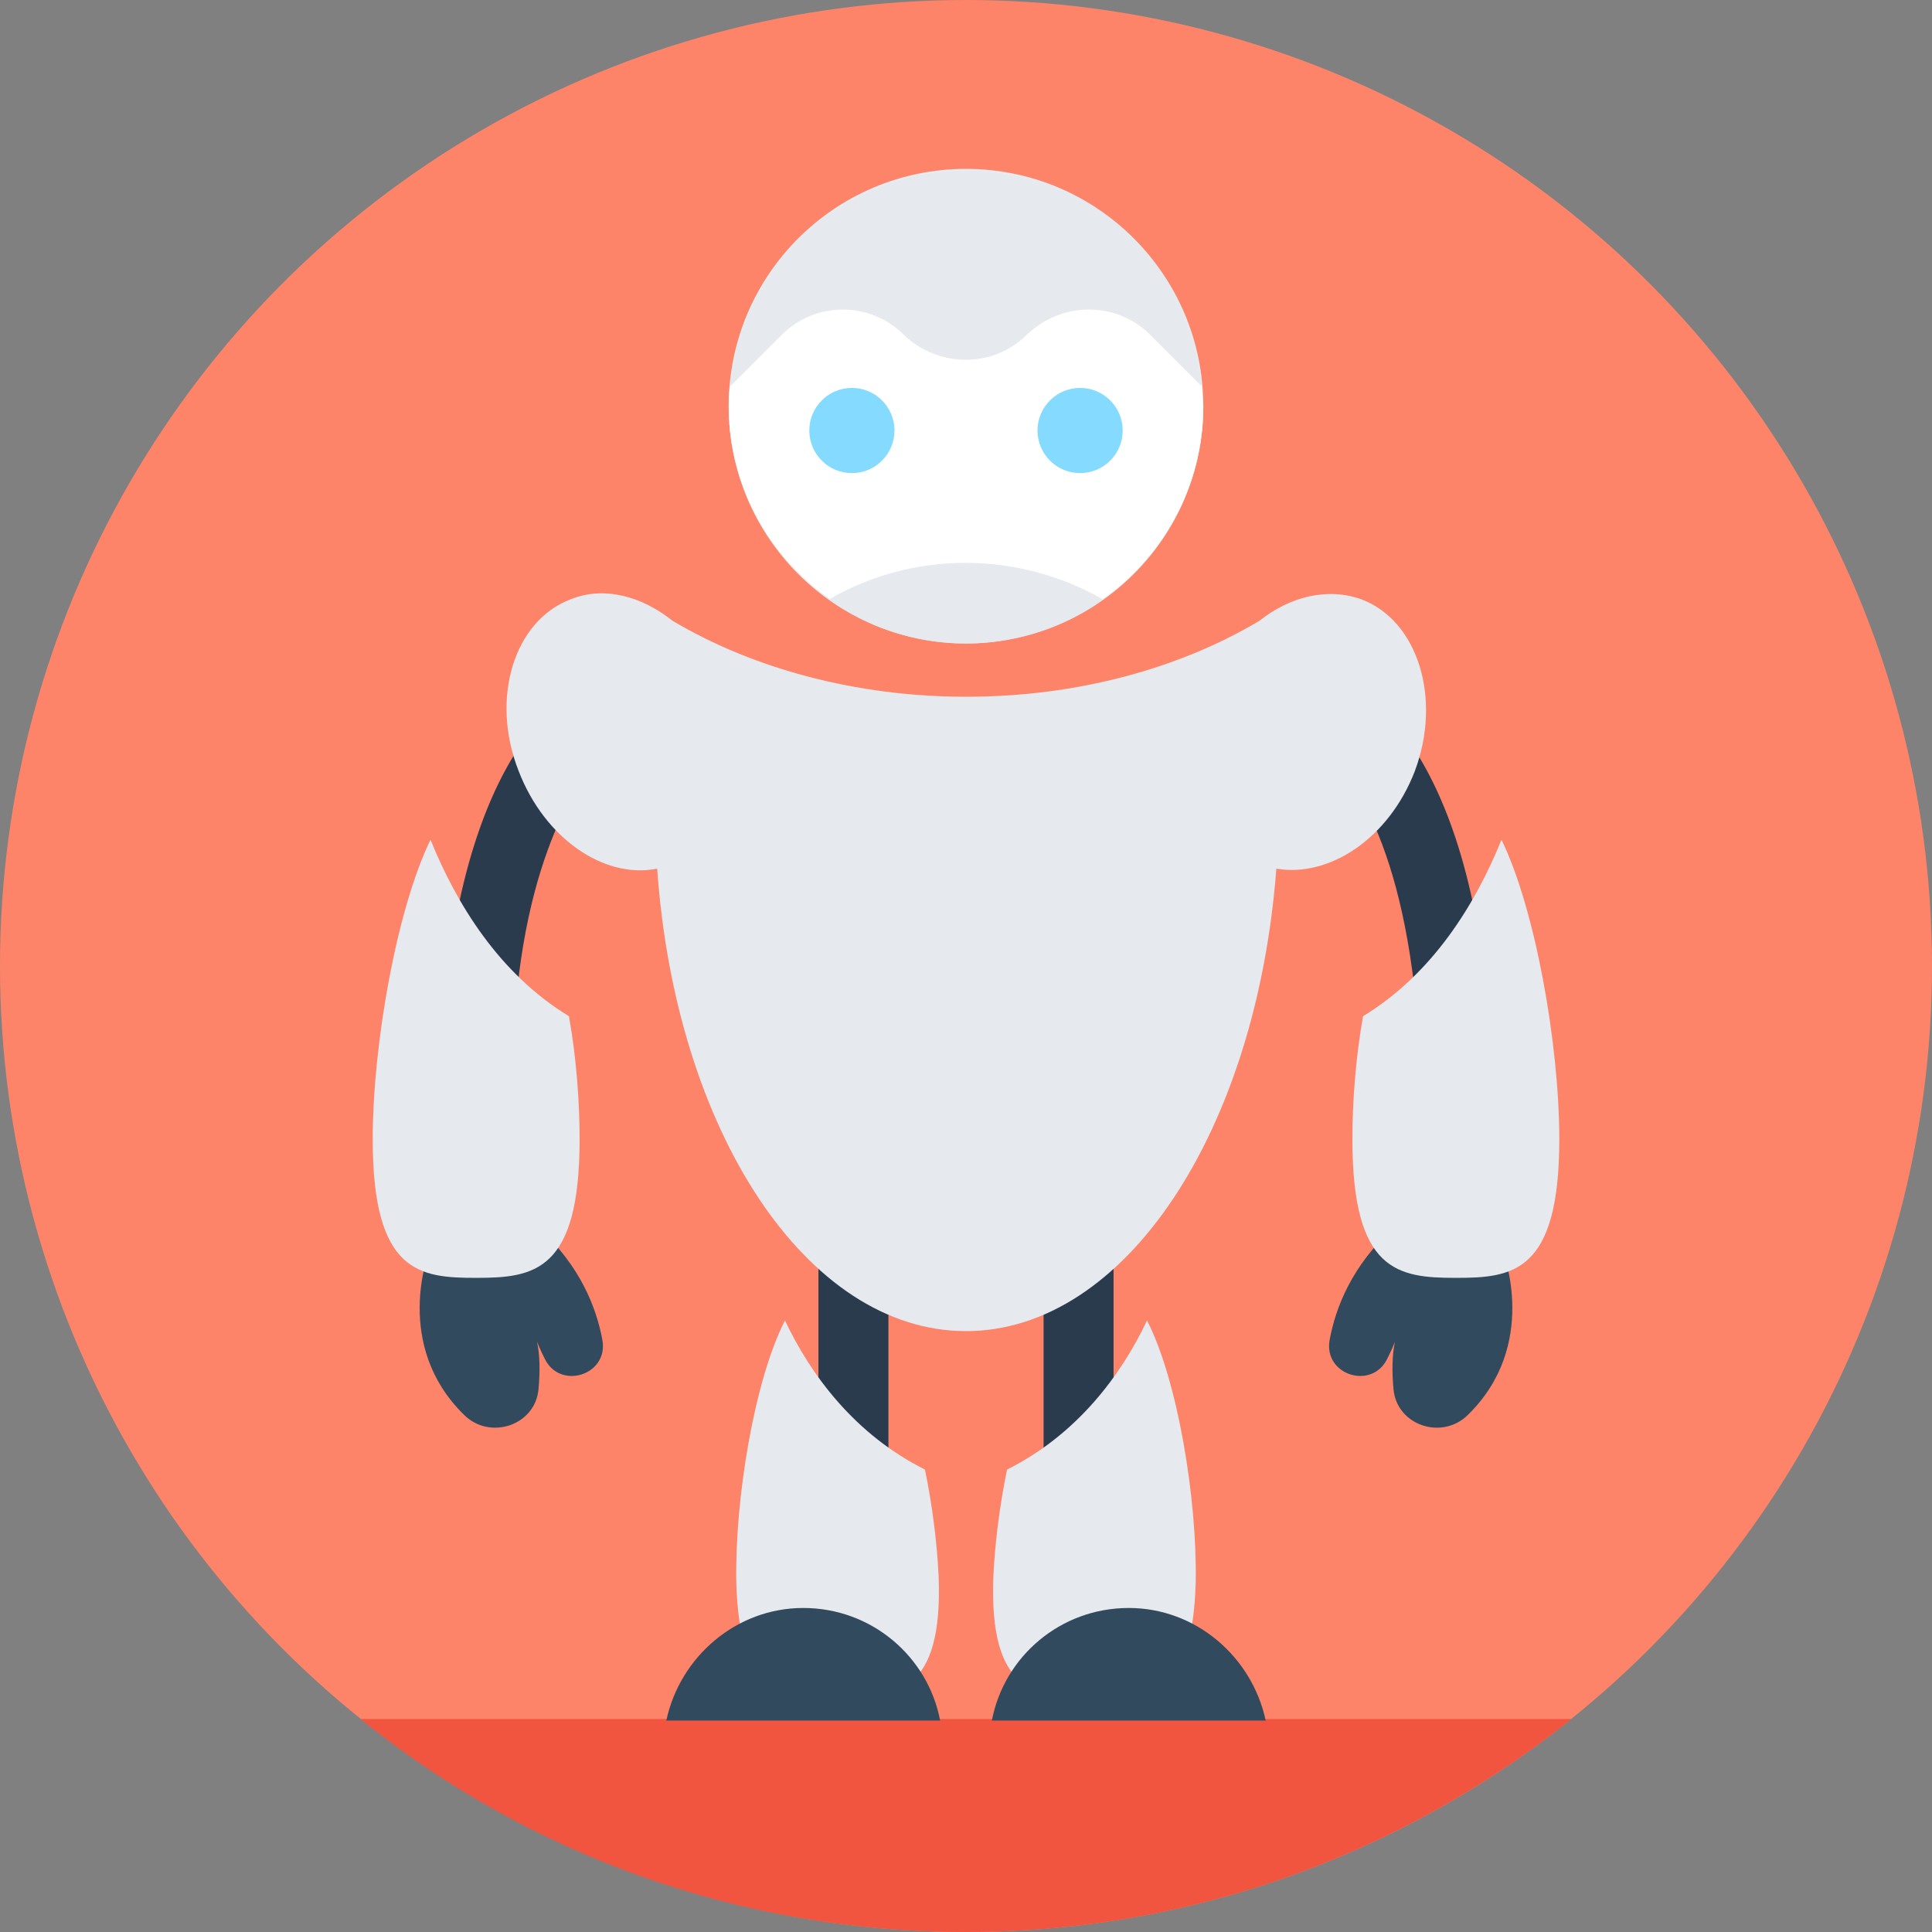 <?xml version="1.0" encoding="iso-8859-1"?>
<!-- Generator: Adobe Illustrator 19.0.0, SVG Export Plug-In . SVG Version: 6.00 Build 0)  -->
<svg xmlns="http://www.w3.org/2000/svg" xmlns:xlink="http://www.w3.org/1999/xlink" version="1.1" id="Layer_1" x="0px" y="0px" viewBox="0 0 508 508" style="enable-background:new 0 0 508 508;" xml:space="preserve">
<rect x="0" y="0" width="508" height="508" fill="#808080" stroke="none"/>
<circle style="fill:#FD8469;" cx="254" cy="254" r="254"/>
<g>
	<rect x="274.4" y="326.8" style="fill:#2B3B4E;" width="18.4" height="62.8"/>
	<rect x="215.2" y="326.8" style="fill:#2B3B4E;" width="18.4" height="62.8"/>
	<path style="fill:#2B3B4E;" d="M391.2,264.4c-3.2-36.4-12.4-57.6-20.8-69.6h-10.8v18.4c5.2,10.4,10.4,26.4,12.8,51.2H391.2z"/>
	<path style="fill:#2B3B4E;" d="M135.6,264.4c2-23.6,7.2-39.2,12-49.6v-20h-10c-8.4,12-17.6,33.2-20.8,69.6H135.6z"/>
</g>
<path style="fill:#F1543F;" d="M94.8,452c43.6,35.2,98.8,56,159.2,56s115.6-21.2,159.2-56H94.8z"/>
<path style="fill:#E6E9EE;" d="M314.4,416c-0.8,30.4-12.8,31.2-27.6,30.8c-14.8-0.4-26.8-2-25.6-32.4c0.4-8.4,1.6-18.4,3.6-28  c18.4-9.2,30-24.8,36.8-39.2C309.6,362.8,314.8,394,314.4,416z"/>
<path style="fill:#324A5E;" d="M332.8,452.4c-3.6-16.8-18.4-29.6-36-29.6c-18,0-32.8,12.8-36,29.6H332.8z"/>
<path style="fill:#E6E9EE;" d="M193.6,416c0.8,30.4,12.8,31.2,27.6,30.8c14.8-0.4,26.8-2,25.6-32.4c-0.4-8.4-1.6-18.4-3.6-28  c-18.4-9.2-30-24.8-36.8-39.2C198.4,362.8,193.2,394,193.6,416z"/>
<g>
	<path style="fill:#324A5E;" d="M175.2,452.4c3.6-16.8,18.4-29.6,36-29.6c18,0,32.8,12.8,36,29.6H175.2z"/>
	<path style="fill:#324A5E;" d="M395.2,329.2c0,0,9.6,24.4-9.2,42.8c-6.8,6.8-18.8,2.8-19.6-6.8c-0.4-4.4-0.4-8.8,0.4-12.4   c0,0-0.8,2-2,4.4c-4,8.4-16.8,4.4-15.2-4.8c1.6-8.8,6-19.6,16.4-29.2L395.2,329.2z"/>
</g>
<path style="fill:#E6E9EE;" d="M410,299.6c0,35.2-12.4,36.4-27.2,36.4c-15.2,0-27.2-1.6-27.2-36.4c0-9.6,0.8-21.2,2.8-32.4  c18.4-11.2,29.6-29.6,36.4-46.4C403.6,238.8,410,274.4,410,299.6z"/>
<path style="fill:#324A5E;" d="M112.8,329.2c0,0-9.6,24.4,9.2,42.8c6.8,6.8,18.8,2.8,19.6-6.8c0.4-4.4,0.4-8.8-0.4-12.4  c0,0,0.8,2,2,4.4c4,8.4,16.8,4.4,15.2-4.8c-1.6-8.8-6-19.6-16.4-29.2L112.8,329.2z"/>
<g>
	<path style="fill:#E6E9EE;" d="M98,299.6c0,35.2,12.4,36.4,27.2,36.4c15.2,0,27.2-1.6,27.2-36.4c0-9.6-0.8-21.2-2.8-32.4   c-18.4-11.2-29.6-29.6-36.4-46.4C104.4,238.8,98,274.4,98,299.6z"/>
	<path style="fill:#E6E9EE;" d="M358,157.6c-8.8-3.2-18.8-0.8-26.8,5.6l0,0c-20.8,12.4-47.6,20-77.2,20c-29.2,0-56.4-7.6-77.2-20   l0,0c-8-6.4-18-9.2-26.8-5.6c-14.8,5.6-21.2,26-13.6,45.2c6.8,17.6,22.4,28.4,36.4,25.6C177.6,297.2,212,350,254,350   s76.4-52.8,81.6-121.6c14,2.4,29.6-8,36.4-25.6C379.2,183.6,372.8,163.2,358,157.6z"/>
	<circle style="fill:#E6E9EE;" cx="254" cy="106.8" r="62.4"/>
</g>
<path style="fill:#FFFFFF;" d="M316.4,106.8c0,34.4-28,62-62.4,62s-62.4-28-62.4-62c0-1.6,0-3.6,0.4-5.2c2.8-32,29.2-56.8,62-56.8  c32.4,0,59.2,25.2,62,56.8C316,103.6,316.4,105.2,316.4,106.8z"/>
<g>
	<path style="fill:#E6E9EE;" d="M316,101.6L302.4,88c-8.8-8.8-23.2-8.8-32.4,0l0,0c-8.8,8.8-23.2,8.8-32.4,0l0,0   c-8.8-8.8-23.2-8.8-32,0L192,101.6c2.8-32,29.2-56.8,62-56.8C286.4,44.8,313.2,69.6,316,101.6z"/>
	<path style="fill:#E6E9EE;" d="M290,157.6c-10,7.2-22.8,11.6-36,11.6c-13.6,0-26-4.4-36-11.6C240,144.8,267.6,144.8,290,157.6z"/>
</g>
<g>
	<circle style="fill:#84DBFF;" cx="284" cy="113.2" r="11.2"/>
	<circle style="fill:#84DBFF;" cx="224" cy="113.2" r="11.2"/>
</g>
<g>
</g>
<g>
</g>
<g>
</g>
<g>
</g>
<g>
</g>
<g>
</g>
<g>
</g>
<g>
</g>
<g>
</g>
<g>
</g>
<g>
</g>
<g>
</g>
<g>
</g>
<g>
</g>
<g>
</g>
</svg>
